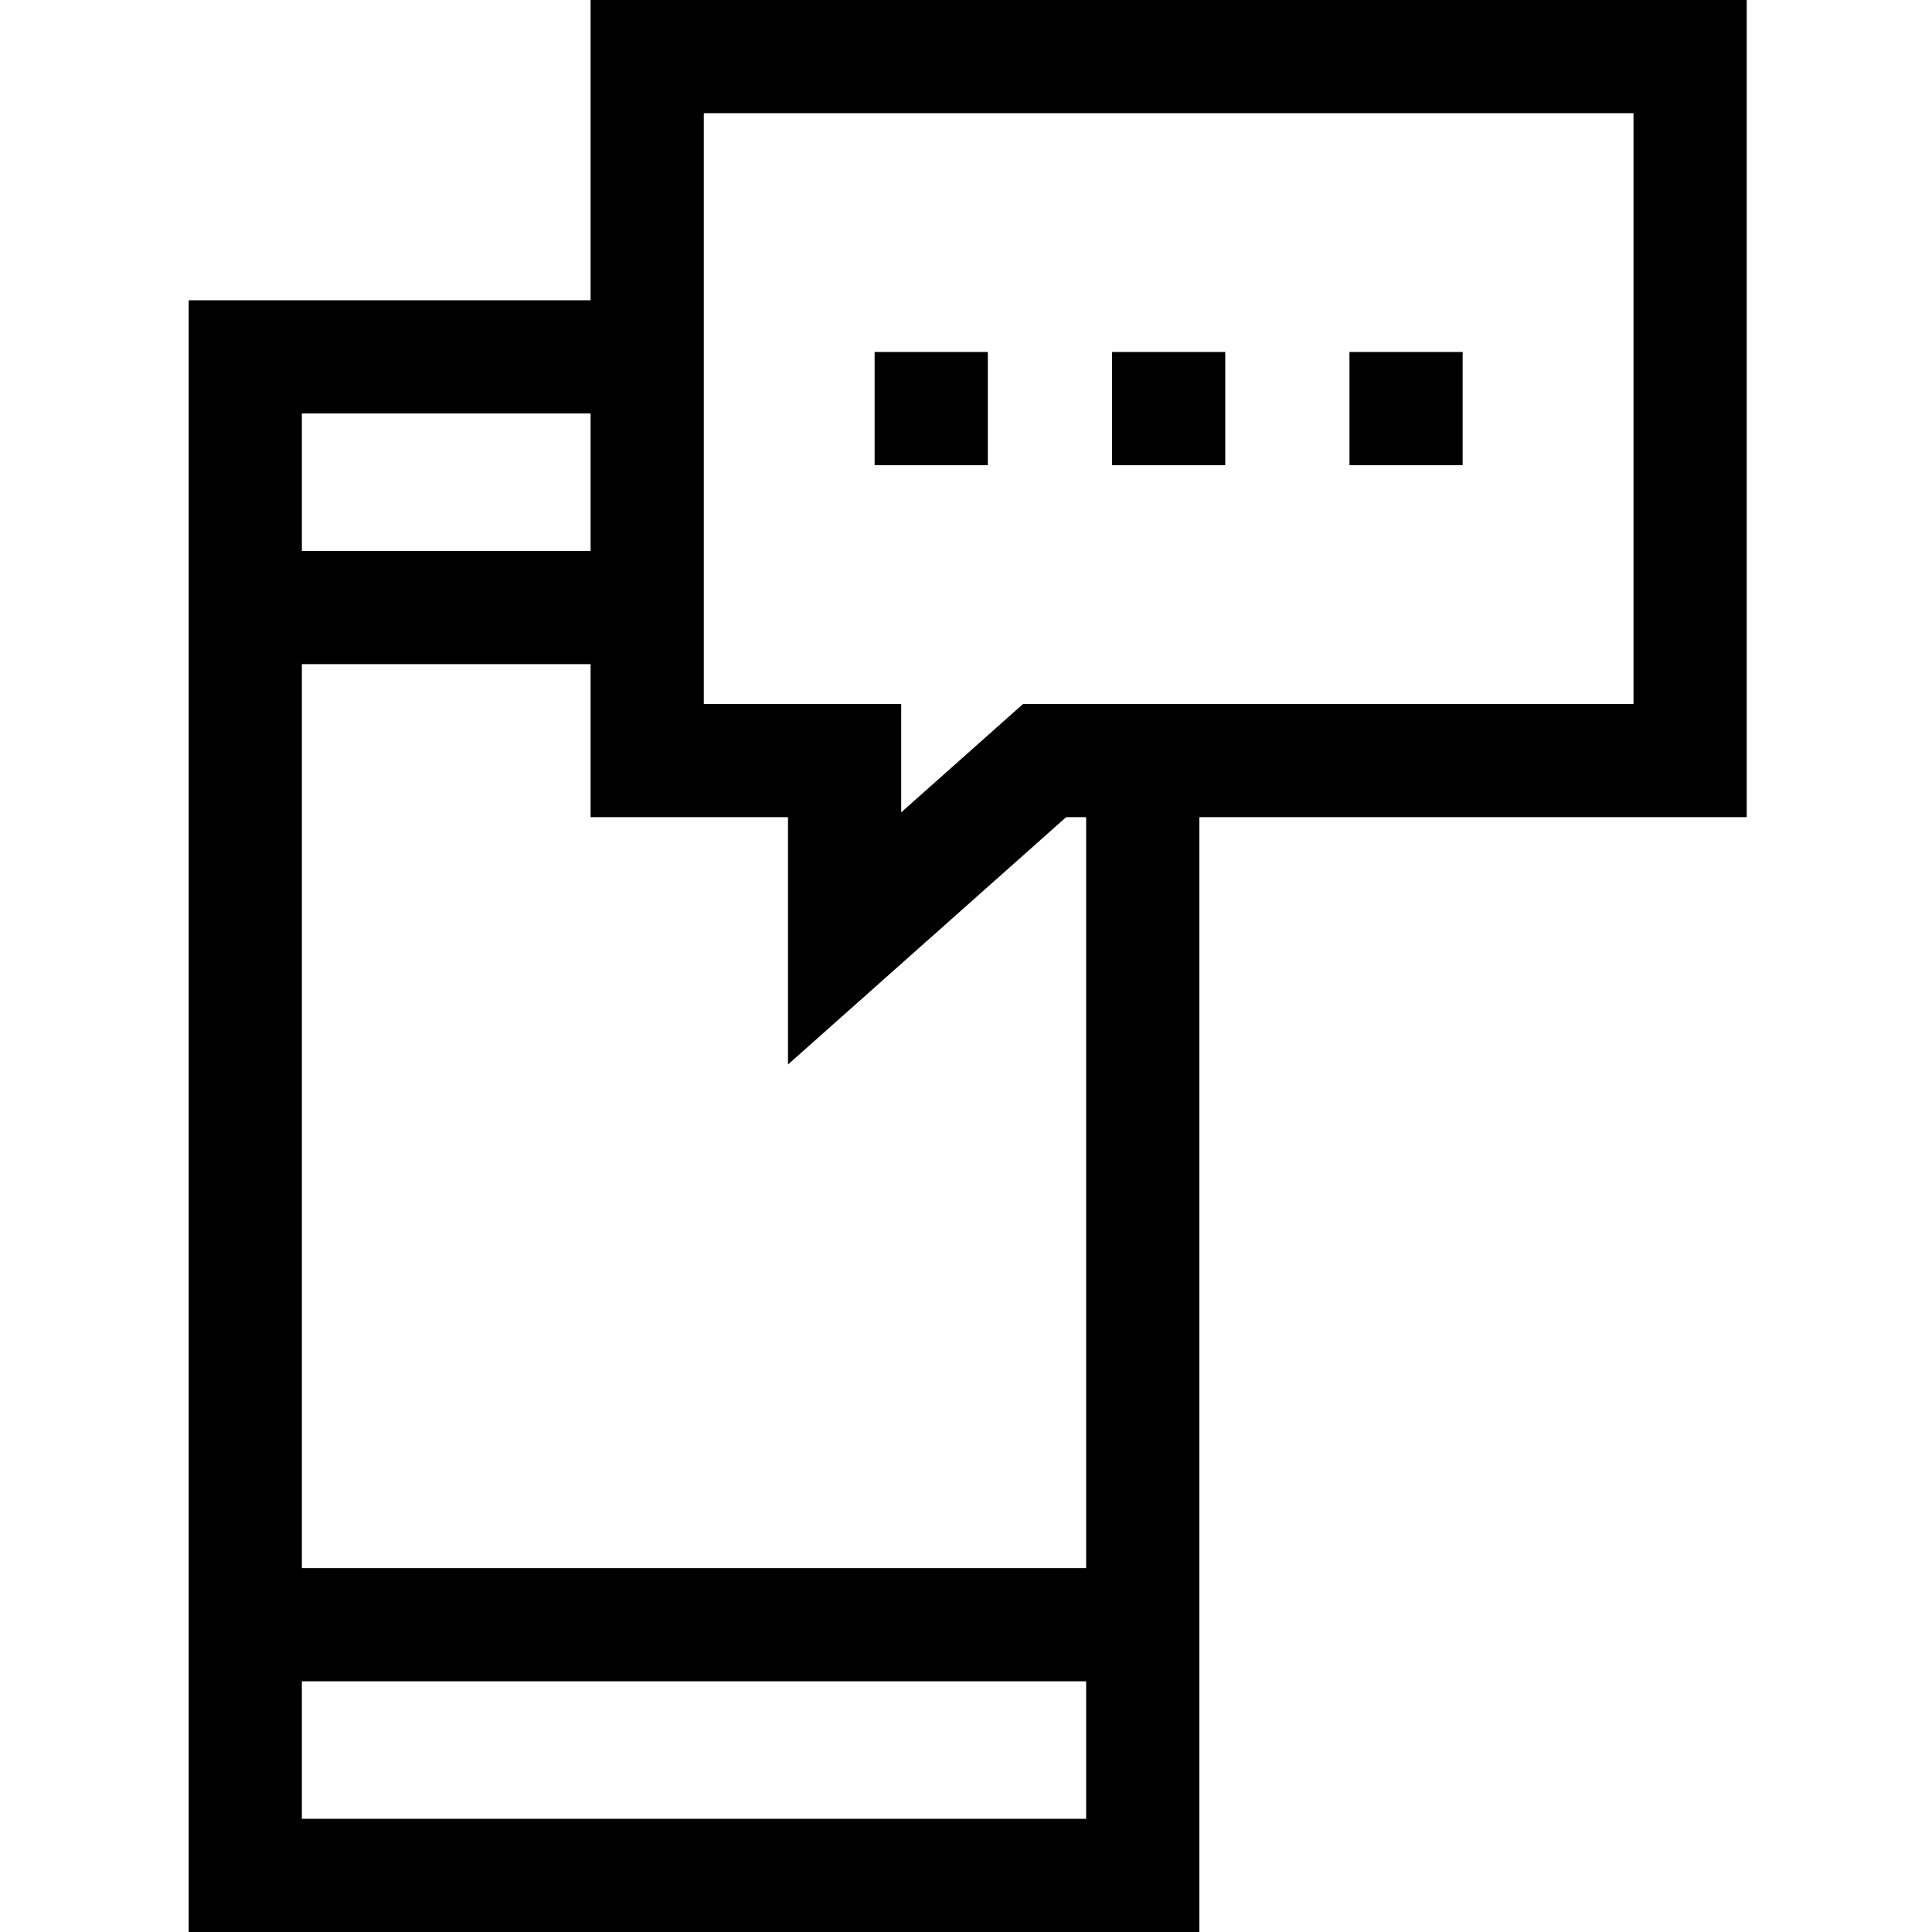 <svg viewBox="-50 0 512 512" xmlns="http://www.w3.org/2000/svg"><path d="m412.891 0h-306.375v79.57h-106.516v432.43h267.84v-295.445h145.055v-216.555zm-306.375 109.57v36.438h-76.516v-36.438zm-76.516 372.43v-36.438h207.84v36.438zm207.84-66.438h-207.84v-239.555h76.516v40.547h52.312v65.547l73.715-65.547h5.297zm145.051-229.008h-161.758l-32.305 28.727v-28.727h-52.312v-156.555h246.379v156.555zm0 0"/><path d="m181.785 93.277h30v30h-30zm0 0"/><path d="m244.703 93.277h30v30h-30zm0 0"/><path d="m307.621 93.277h30v30h-30zm0 0"/></svg>